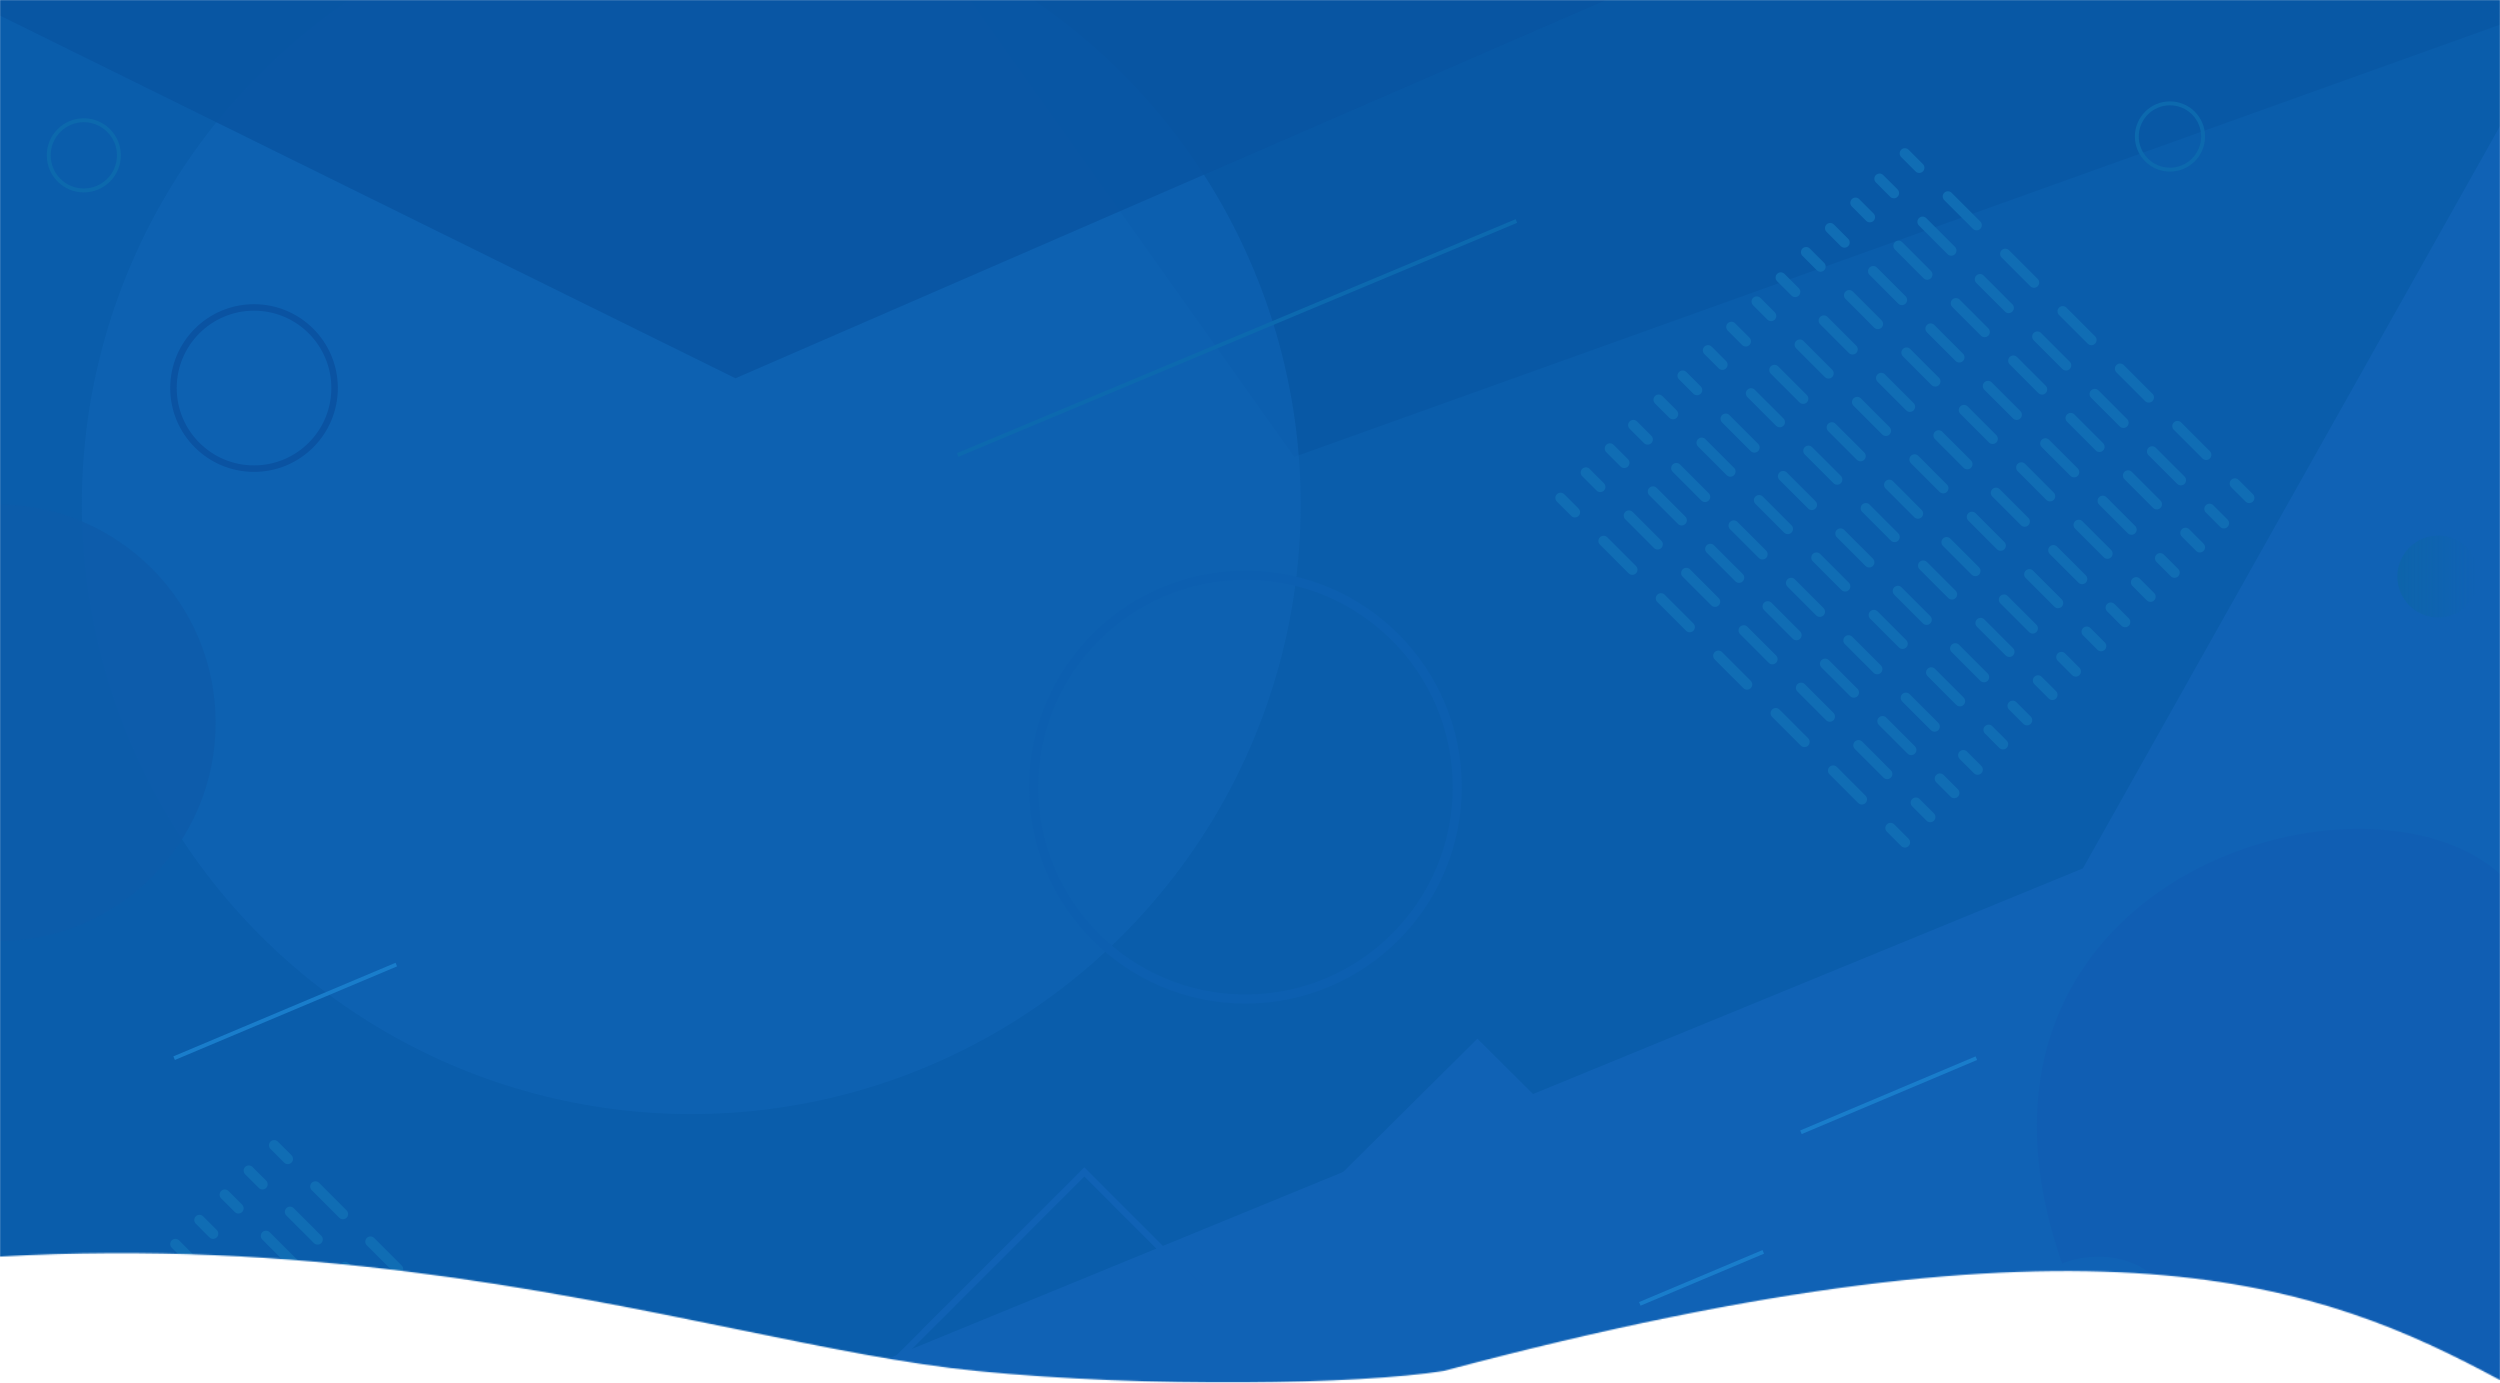<svg width="1924" height="1064" viewBox="0 0 1924 1064" fill="none" xmlns="http://www.w3.org/2000/svg">
<mask id="mask0" mask-type="alpha" maskUnits="userSpaceOnUse" x="0" y="0" width="1924" height="1064">
<path fill-rule="evenodd" clip-rule="evenodd" d="M1924 0H0V967.064C230.517 954.004 417.602 992.355 568.067 1023.2C636.592 1037.25 697.522 1049.74 751.5 1055.1C885.151 1068.4 1046.17 1065.44 1111 1055.1C1614 921.043 1786.5 988.074 1924 1062.11V0Z" fill="#0D78CA"/>
</mask>
<g mask="url(#mask0)">
<rect x="-125" y="-107.049" width="2247" height="1382.63" fill="#0A5DAB"/>
<path d="M1603 668.305L1924 97.044V1268.08H679V1047.48L1603 668.305Z" fill="#1062B5"/>
<path d="M996 351.66L1924 19.009V-7.15256e-06L743.5 -4.002L996 351.66Z" fill="#0858A5"/>
<ellipse opacity="0.6" cx="532" cy="388.177" rx="469" ry="469.214" fill="#0F64B5"/>
<path d="M1167 170.078L737 350.16" stroke="#0C69AF" stroke-width="3"/>
<path d="M257.5 298.636C257.5 332.895 229.741 360.666 195.5 360.666C161.259 360.666 133.5 332.895 133.5 298.636C133.5 264.377 161.259 236.607 195.5 236.607C229.741 236.607 257.5 264.377 257.5 298.636Z" stroke="#0A53A2" stroke-width="5"/>
<path d="M91.5 119.555C91.5 134.474 79.411 146.567 64.5 146.567C49.589 146.567 37.5 134.474 37.5 119.555C37.5 104.635 49.589 92.541 64.5 92.541C79.411 92.541 91.5 104.635 91.5 119.555Z" stroke="#0C69AD" stroke-width="3"/>
<ellipse opacity="0.8" cx="-2" cy="556.254" rx="168" ry="168.077" fill="#0D5CAA"/>
<path d="M1121.5 605.776C1121.5 695.842 1048.52 768.852 958.5 768.852C868.479 768.852 795.5 695.842 795.5 605.776C795.5 515.71 868.479 442.7 958.5 442.7C1048.52 442.7 1121.5 515.71 1121.5 605.776Z" stroke="#0C5FB0" stroke-width="7"/>
<ellipse cx="1876.5" cy="443.702" rx="31.5" ry="31.514" fill="url(#paint0_linear)"/>
<path d="M1137 799.364L1345 1006.46V1129.01H866V1068.49L1137 799.364Z" fill="#1062B5"/>
<path d="M1924 672.532V1064.49L1658 1096.5C1668.5 1067.49 1683.2 1004.06 1658 982.448C1632.8 960.838 1600.17 966.774 1587 972.443C1484.2 677.509 1817.5 577.763 1924 672.532Z" fill="#105EB3"/>
<path d="M1728.17 386.003C1729.73 387.565 1732.27 387.566 1733.83 386.004C1735.39 384.442 1735.39 381.909 1733.83 380.347L1728.17 386.003ZM1468.83 115.226C1467.27 113.664 1464.73 113.663 1463.17 115.225C1461.61 116.787 1461.61 119.319 1463.17 120.882L1468.83 115.226ZM1708.67 405.511C1710.23 407.074 1712.77 407.074 1714.33 405.513C1715.89 403.951 1715.89 401.418 1714.33 399.856L1708.67 405.511ZM1449.33 134.735C1447.77 133.172 1445.23 133.172 1443.67 134.734C1442.11 136.295 1442.11 138.828 1443.67 140.391L1449.33 134.735ZM1690.17 424.02C1691.73 425.582 1694.27 425.583 1695.83 424.021C1697.39 422.459 1697.39 419.927 1695.83 418.364L1690.17 424.02ZM1430.83 153.243C1429.27 151.681 1426.73 151.68 1425.17 153.242C1423.61 154.804 1423.61 157.336 1425.17 158.899L1430.83 153.243ZM1670.67 443.529C1672.23 445.091 1674.77 445.092 1676.33 443.53C1677.89 441.968 1677.89 439.436 1676.33 437.873L1670.67 443.529ZM1411.33 172.752C1409.77 171.19 1407.23 171.189 1405.67 172.751C1404.11 174.313 1404.11 176.845 1405.67 178.408L1411.33 172.752ZM1652.17 462.037C1653.73 463.6 1656.27 463.6 1657.83 462.038C1659.39 460.477 1659.39 457.944 1657.83 456.382L1652.17 462.037ZM1392.83 191.261C1391.27 189.698 1388.73 189.698 1387.17 191.259C1385.61 192.821 1385.61 195.354 1387.17 196.916L1392.83 191.261ZM1632.67 481.546C1634.23 483.108 1636.77 483.109 1638.33 481.547C1639.89 479.986 1639.89 477.453 1638.33 475.89L1632.67 481.546ZM1373.33 210.77C1371.77 209.207 1369.23 209.207 1367.67 210.768C1366.11 212.33 1366.11 214.863 1367.67 216.425L1373.33 210.77ZM1614.17 500.054C1615.73 501.617 1618.27 501.617 1619.83 500.056C1621.39 498.494 1621.39 495.961 1619.83 494.399L1614.17 500.054ZM1354.83 229.278C1353.27 227.716 1350.73 227.715 1349.17 229.277C1347.61 230.838 1347.61 233.371 1349.17 234.934L1354.83 229.278ZM1594.67 519.563C1596.23 521.126 1598.77 521.126 1600.33 519.565C1601.89 518.003 1601.89 515.47 1600.33 513.908L1594.67 519.563ZM1335.33 248.787C1333.77 247.224 1331.23 247.224 1329.67 248.786C1328.11 250.347 1328.11 252.88 1329.67 254.443L1335.33 248.787ZM1576.67 537.572C1578.23 539.134 1580.77 539.135 1582.33 537.573C1583.89 536.011 1583.89 533.478 1582.33 531.916L1576.67 537.572ZM1317.33 266.795C1315.77 265.233 1313.23 265.232 1311.67 266.794C1310.11 268.356 1310.11 270.888 1311.67 272.451L1317.33 266.795ZM1557.17 557.08C1558.73 558.643 1561.27 558.643 1562.83 557.082C1564.39 555.52 1564.39 552.987 1562.83 551.425L1557.17 557.08ZM1297.83 286.304C1296.27 284.742 1293.73 284.741 1292.17 286.303C1290.61 287.864 1290.61 290.397 1292.17 291.96L1297.83 286.304ZM1538.67 575.589C1540.23 577.151 1542.77 577.152 1544.33 575.59C1545.89 574.028 1545.89 571.496 1544.33 569.933L1538.67 575.589ZM1279.33 304.812C1277.77 303.25 1275.23 303.249 1273.67 304.811C1272.11 306.373 1272.11 308.906 1273.67 310.468L1279.33 304.812ZM1519.17 595.098C1520.73 596.66 1523.27 596.661 1524.83 595.099C1526.39 593.537 1526.39 591.005 1524.83 589.442L1519.17 595.098ZM1259.83 324.321C1258.27 322.759 1255.73 322.758 1254.17 324.32C1252.61 325.882 1252.61 328.414 1254.17 329.977L1259.83 324.321ZM1501.17 613.106C1502.73 614.668 1505.27 614.669 1506.83 613.107C1508.39 611.546 1508.39 609.013 1506.83 607.45L1501.17 613.106ZM1241.83 342.33C1240.27 340.767 1237.73 340.767 1236.17 342.328C1234.61 343.89 1234.61 346.423 1236.17 347.985L1241.83 342.33ZM1482.67 631.614C1484.23 633.177 1486.77 633.177 1488.33 631.616C1489.89 630.054 1489.89 627.521 1488.33 625.959L1482.67 631.614ZM1223.33 360.838C1221.77 359.276 1219.23 359.275 1217.67 360.837C1216.11 362.398 1216.11 364.931 1217.67 366.494L1223.33 360.838ZM1463.17 651.123C1464.73 652.686 1467.27 652.686 1468.83 651.125C1470.39 649.563 1470.39 647.03 1468.83 645.468L1463.17 651.123ZM1203.83 380.347C1202.27 378.784 1199.73 378.784 1198.17 380.346C1196.61 381.907 1196.61 384.44 1198.17 386.003L1203.83 380.347ZM1474.21 131.928C1475.77 133.491 1478.31 133.491 1479.87 131.93C1481.43 130.368 1481.43 127.835 1479.87 126.273L1474.21 131.928ZM1501.95 148.366C1500.39 146.804 1497.86 146.803 1496.3 148.365C1494.73 149.927 1494.73 152.459 1496.3 154.022L1501.95 148.366ZM1518.38 176.115C1519.94 177.678 1522.47 177.678 1524.04 176.116C1525.6 174.555 1525.6 172.022 1524.04 170.46L1518.38 176.115ZM1546.12 192.553C1544.56 190.991 1542.03 190.99 1540.46 192.552C1538.9 194.113 1538.9 196.646 1540.46 198.209L1546.12 192.553ZM1562.55 220.302C1564.11 221.864 1566.64 221.865 1568.2 220.303C1569.77 218.741 1569.77 216.209 1568.2 214.646L1562.55 220.302ZM1590.29 236.74C1588.73 235.177 1586.19 235.177 1584.63 236.739C1583.07 238.3 1583.07 240.833 1584.63 242.395L1590.29 236.74ZM1606.71 264.489C1608.27 266.051 1610.81 266.052 1612.37 264.49C1613.93 262.928 1613.93 260.396 1612.37 258.833L1606.71 264.489ZM1634.45 280.927C1632.89 279.364 1630.36 279.364 1628.8 280.925C1627.23 282.487 1627.23 285.02 1628.8 286.582L1634.45 280.927ZM1650.88 308.676C1652.44 310.238 1654.97 310.239 1656.54 308.677C1658.1 307.115 1658.1 304.582 1656.54 303.02L1650.88 308.676ZM1678.62 325.113C1677.06 323.551 1674.53 323.55 1672.96 325.112C1671.4 326.674 1671.4 329.207 1672.96 330.769L1678.62 325.113ZM1695.05 352.862C1696.61 354.425 1699.14 354.425 1700.7 352.864C1702.27 351.302 1702.27 348.769 1700.7 347.207L1695.05 352.862ZM1722.79 369.3C1721.23 367.738 1718.69 367.737 1717.13 369.299C1715.57 370.861 1715.57 373.393 1717.13 374.956L1722.79 369.3ZM1454.71 151.437C1456.27 153 1458.81 153 1460.37 151.438C1461.93 149.877 1461.93 147.344 1460.37 145.782L1454.71 151.437ZM1482.45 167.875C1480.89 166.313 1478.36 166.312 1476.8 167.874C1475.23 169.436 1475.23 171.968 1476.8 173.531L1482.45 167.875ZM1498.88 195.624C1500.44 197.186 1502.97 197.187 1504.54 195.625C1506.1 194.064 1506.1 191.531 1504.54 189.968L1498.88 195.624ZM1526.62 212.062C1525.06 210.499 1522.53 210.499 1520.96 212.061C1519.4 213.622 1519.4 216.155 1520.96 217.717L1526.62 212.062ZM1543.05 239.811C1544.61 241.373 1547.14 241.374 1548.7 239.812C1550.27 238.25 1550.27 235.718 1548.7 234.155L1543.05 239.811ZM1570.79 256.249C1569.23 254.686 1566.69 254.686 1565.13 256.247C1563.57 257.809 1563.57 260.342 1565.13 261.904L1570.79 256.249ZM1587.21 283.998C1588.77 285.56 1591.31 285.561 1592.87 283.999C1594.43 282.437 1594.43 279.905 1592.87 278.342L1587.21 283.998ZM1614.95 300.435C1613.39 298.873 1610.86 298.872 1609.3 300.434C1607.73 301.996 1607.73 304.529 1609.3 306.091L1614.95 300.435ZM1631.38 328.184C1632.94 329.747 1635.47 329.747 1637.04 328.186C1638.6 326.624 1638.6 324.091 1637.04 322.529L1631.38 328.184ZM1659.12 344.622C1657.56 343.06 1655.03 343.059 1653.46 344.621C1651.9 346.183 1651.9 348.715 1653.46 350.278L1659.12 344.622ZM1675.55 372.371C1677.11 373.934 1679.64 373.934 1681.2 372.373C1682.77 370.811 1682.77 368.278 1681.2 366.716L1675.55 372.371ZM1703.29 388.809C1701.73 387.247 1699.19 387.246 1697.63 388.808C1696.07 390.37 1696.07 392.902 1697.63 394.465L1703.29 388.809ZM1436.21 169.946C1437.77 171.508 1440.31 171.509 1441.87 169.947C1443.43 168.385 1443.43 165.853 1441.87 164.29L1436.21 169.946ZM1463.95 186.383C1462.39 184.821 1459.86 184.82 1458.3 186.382C1456.73 187.944 1456.73 190.477 1458.3 192.039L1463.95 186.383ZM1480.38 214.132C1481.94 215.695 1484.47 215.695 1486.04 214.134C1487.6 212.572 1487.6 210.039 1486.04 208.477L1480.38 214.132ZM1508.12 230.57C1506.56 229.008 1504.03 229.007 1502.46 230.569C1500.9 232.131 1500.9 234.663 1502.46 236.226L1508.12 230.57ZM1524.55 258.319C1526.11 259.882 1528.64 259.882 1530.2 258.321C1531.77 256.759 1531.77 254.226 1530.2 252.664L1524.55 258.319ZM1552.29 274.757C1550.73 273.195 1548.19 273.194 1546.63 274.756C1545.07 276.318 1545.07 278.85 1546.63 280.413L1552.29 274.757ZM1568.71 302.506C1570.27 304.069 1572.81 304.069 1574.37 302.507C1575.93 300.946 1575.93 298.413 1574.37 296.851L1568.71 302.506ZM1596.45 318.944C1594.89 317.381 1592.36 317.381 1590.8 318.943C1589.23 320.504 1589.23 323.037 1590.8 324.599L1596.45 318.944ZM1612.88 346.693C1614.44 348.255 1616.97 348.256 1618.54 346.694C1620.1 345.132 1620.1 342.6 1618.54 341.037L1612.88 346.693ZM1640.62 363.131C1639.06 361.568 1636.53 361.568 1634.96 363.129C1633.4 364.691 1633.4 367.224 1634.96 368.786L1640.62 363.131ZM1657.05 390.88C1658.61 392.442 1661.14 392.443 1662.7 390.881C1664.27 389.319 1664.27 386.787 1662.7 385.224L1657.05 390.88ZM1684.79 407.318C1683.23 405.755 1680.69 405.754 1679.13 407.316C1677.57 408.878 1677.57 411.411 1679.13 412.973L1684.79 407.318ZM1416.71 189.455C1418.27 191.017 1420.81 191.018 1422.37 189.456C1423.93 187.894 1423.93 185.361 1422.37 183.799L1416.71 189.455ZM1444.45 205.892C1442.89 204.33 1440.36 204.329 1438.8 205.891C1437.23 207.453 1437.23 209.985 1438.8 211.548L1444.45 205.892ZM1460.88 233.641C1462.44 235.204 1464.97 235.204 1466.54 233.643C1468.1 232.081 1468.1 229.548 1466.54 227.986L1460.88 233.641ZM1488.62 250.079C1487.06 248.517 1484.53 248.516 1482.96 250.078C1481.4 251.64 1481.4 254.172 1482.96 255.735L1488.62 250.079ZM1505.05 277.828C1506.61 279.391 1509.14 279.391 1510.7 277.829C1512.27 276.268 1512.27 273.735 1510.7 272.173L1505.05 277.828ZM1532.79 294.266C1531.23 292.704 1528.69 292.703 1527.13 294.265C1525.57 295.826 1525.57 298.359 1527.13 299.922L1532.79 294.266ZM1549.21 322.015C1550.77 323.577 1553.31 323.578 1554.87 322.016C1556.43 320.455 1556.43 317.922 1554.87 316.359L1549.21 322.015ZM1576.95 338.453C1575.39 336.89 1572.86 336.89 1571.3 338.452C1569.73 340.013 1569.73 342.546 1571.3 344.108L1576.95 338.453ZM1593.38 366.202C1594.94 367.764 1597.47 367.765 1599.04 366.203C1600.6 364.641 1600.6 362.109 1599.04 360.546L1593.38 366.202ZM1621.12 382.64C1619.56 381.077 1617.03 381.077 1615.46 382.638C1613.9 384.2 1613.9 386.733 1615.46 388.295L1621.12 382.64ZM1637.55 410.389C1639.11 411.951 1641.64 411.952 1643.2 410.39C1644.77 408.828 1644.77 406.296 1643.2 404.733L1637.55 410.389ZM1665.29 426.826C1663.73 425.264 1661.19 425.263 1659.63 426.825C1658.07 428.387 1658.07 430.92 1659.63 432.482L1665.29 426.826ZM1398.21 207.963C1399.77 209.525 1402.31 209.526 1403.87 207.964C1405.43 206.403 1405.43 203.87 1403.87 202.307L1398.21 207.963ZM1425.95 224.401C1424.39 222.838 1421.86 222.838 1420.3 224.4C1418.73 225.961 1418.73 228.494 1420.3 230.056L1425.95 224.401ZM1442.38 252.15C1443.94 253.712 1446.47 253.713 1448.04 252.151C1449.6 250.589 1449.6 248.057 1448.04 246.494L1442.38 252.15ZM1470.12 268.588C1468.56 267.025 1466.03 267.025 1464.46 268.586C1462.9 270.148 1462.9 272.681 1464.46 274.243L1470.12 268.588ZM1486.55 296.337C1488.11 297.899 1490.64 297.9 1492.2 296.338C1493.77 294.776 1493.77 292.243 1492.2 290.681L1486.55 296.337ZM1514.29 312.774C1512.73 311.212 1510.19 311.211 1508.63 312.773C1507.07 314.335 1507.07 316.868 1508.63 318.43L1514.29 312.774ZM1530.71 340.523C1532.27 342.086 1534.81 342.086 1536.37 340.525C1537.93 338.963 1537.93 336.43 1536.37 334.868L1530.71 340.523ZM1558.45 356.961C1556.89 355.399 1554.36 355.398 1552.8 356.96C1551.23 358.522 1551.23 361.054 1552.8 362.617L1558.45 356.961ZM1574.88 384.71C1576.44 386.273 1578.97 386.273 1580.54 384.711C1582.1 383.15 1582.1 380.617 1580.54 379.055L1574.88 384.71ZM1602.62 401.148C1601.06 399.586 1598.53 399.585 1596.96 401.147C1595.4 402.709 1595.4 405.241 1596.96 406.804L1602.62 401.148ZM1619.05 428.897C1620.61 430.459 1623.14 430.46 1624.7 428.898C1626.27 427.337 1626.27 424.804 1624.7 423.241L1619.05 428.897ZM1646.79 445.335C1645.23 443.772 1642.69 443.772 1641.13 445.334C1639.57 446.895 1639.57 449.428 1641.13 450.99L1646.79 445.335ZM1378.71 227.472C1380.27 229.034 1382.81 229.035 1384.37 227.473C1385.93 225.911 1385.93 223.379 1384.37 221.816L1378.71 227.472ZM1406.45 243.91C1404.89 242.347 1402.36 242.347 1400.8 243.908C1399.23 245.47 1399.23 248.003 1400.8 249.565L1406.45 243.91ZM1422.88 271.659C1424.44 273.221 1426.97 273.222 1428.54 271.66C1430.1 270.098 1430.1 267.566 1428.54 266.003L1422.88 271.659ZM1450.62 288.097C1449.06 286.534 1446.53 286.533 1444.96 288.095C1443.4 289.657 1443.4 292.19 1444.96 293.752L1450.62 288.097ZM1467.05 315.846C1468.61 317.408 1471.14 317.409 1472.7 315.847C1474.27 314.285 1474.27 311.752 1472.7 310.19L1467.05 315.846ZM1494.79 332.283C1493.23 330.721 1490.69 330.72 1489.13 332.282C1487.57 333.844 1487.57 336.376 1489.13 337.939L1494.79 332.283ZM1511.21 360.032C1512.77 361.595 1515.31 361.595 1516.87 360.034C1518.43 358.472 1518.43 355.939 1516.87 354.377L1511.21 360.032ZM1538.95 376.47C1537.39 374.908 1534.86 374.907 1533.3 376.469C1531.73 378.031 1531.73 380.563 1533.3 382.126L1538.95 376.47ZM1555.38 404.219C1556.94 405.782 1559.47 405.782 1561.04 404.22C1562.6 402.659 1562.6 400.126 1561.04 398.564L1555.38 404.219ZM1583.12 420.657C1581.56 419.095 1579.03 419.094 1577.46 420.656C1575.9 422.217 1575.9 424.75 1577.46 426.313L1583.12 420.657ZM1599.55 448.406C1601.11 449.968 1603.64 449.969 1605.2 448.407C1606.77 446.845 1606.77 444.313 1605.2 442.75L1599.55 448.406ZM1627.29 464.844C1625.73 463.281 1623.19 463.281 1621.63 464.842C1620.07 466.404 1620.07 468.937 1621.63 470.499L1627.29 464.844ZM1360.21 245.98C1361.77 247.543 1364.31 247.543 1365.87 245.982C1367.43 244.42 1367.43 241.887 1365.87 240.325L1360.21 245.98ZM1387.95 262.418C1386.39 260.856 1383.86 260.855 1382.3 262.417C1380.73 263.979 1380.73 266.511 1382.3 268.074L1387.95 262.418ZM1404.38 290.167C1405.94 291.73 1408.47 291.73 1410.04 290.168C1411.6 288.607 1411.6 286.074 1410.04 284.512L1404.38 290.167ZM1432.12 306.605C1430.56 305.043 1428.03 305.042 1426.46 306.604C1424.9 308.165 1424.9 310.698 1426.46 312.261L1432.12 306.605ZM1448.55 334.354C1450.11 335.916 1452.64 335.917 1454.2 334.355C1455.77 332.793 1455.77 330.261 1454.2 328.698L1448.55 334.354ZM1476.29 350.792C1474.73 349.229 1472.19 349.229 1470.63 350.79C1469.07 352.352 1469.07 354.885 1470.63 356.447L1476.29 350.792ZM1492.71 378.541C1494.27 380.103 1496.81 380.104 1498.37 378.542C1499.93 376.98 1499.93 374.448 1498.37 372.885L1492.71 378.541ZM1520.45 394.979C1518.89 393.416 1516.36 393.416 1514.8 394.977C1513.23 396.539 1513.23 399.072 1514.8 400.634L1520.45 394.979ZM1536.88 422.728C1538.44 424.29 1540.97 424.291 1542.54 422.729C1544.1 421.167 1544.1 418.634 1542.54 417.072L1536.88 422.728ZM1564.62 439.165C1563.06 437.603 1560.53 437.602 1558.96 439.164C1557.4 440.726 1557.4 443.259 1558.96 444.821L1564.62 439.165ZM1581.05 466.914C1582.61 468.477 1585.14 468.477 1586.7 466.916C1588.27 465.354 1588.27 462.821 1586.7 461.259L1581.05 466.914ZM1608.79 483.352C1607.23 481.79 1604.69 481.789 1603.13 483.351C1601.57 484.913 1601.57 487.445 1603.13 489.008L1608.79 483.352ZM1340.71 265.489C1342.27 267.052 1344.81 267.052 1346.37 265.49C1347.93 263.929 1347.93 261.396 1346.37 259.834L1340.71 265.489ZM1368.45 281.927C1366.89 280.365 1364.36 280.364 1362.8 281.926C1361.23 283.487 1361.23 286.02 1362.8 287.583L1368.45 281.927ZM1384.88 309.676C1386.44 311.238 1388.97 311.239 1390.54 309.677C1392.1 308.116 1392.1 305.583 1390.54 304.02L1384.88 309.676ZM1412.62 326.114C1411.06 324.551 1408.53 324.551 1406.96 326.113C1405.4 327.674 1405.4 330.207 1406.96 331.769L1412.62 326.114ZM1429.05 353.863C1430.61 355.425 1433.14 355.426 1434.7 353.864C1436.27 352.302 1436.27 349.77 1434.7 348.207L1429.05 353.863ZM1456.79 370.301C1455.23 368.738 1452.69 368.738 1451.13 370.299C1449.57 371.861 1449.57 374.394 1451.13 375.956L1456.79 370.301ZM1473.21 398.05C1474.77 399.612 1477.31 399.613 1478.87 398.051C1480.43 396.489 1480.43 393.957 1478.87 392.394L1473.21 398.05ZM1500.95 414.487C1499.39 412.925 1496.86 412.924 1495.3 414.486C1493.73 416.048 1493.73 418.581 1495.3 420.143L1500.95 414.487ZM1517.38 442.236C1518.94 443.799 1521.47 443.799 1523.04 442.238C1524.6 440.676 1524.6 438.143 1523.04 436.581L1517.38 442.236ZM1545.12 458.674C1543.56 457.112 1541.03 457.111 1539.46 458.673C1537.9 460.235 1537.9 462.767 1539.46 464.33L1545.12 458.674ZM1561.55 486.423C1563.11 487.986 1565.64 487.986 1567.2 486.425C1568.77 484.863 1568.77 482.33 1567.2 480.768L1561.55 486.423ZM1589.29 502.861C1587.73 501.299 1585.19 501.298 1583.63 502.86C1582.07 504.422 1582.07 506.954 1583.63 508.517L1589.29 502.861ZM1322.71 283.497C1324.27 285.06 1326.81 285.06 1328.37 283.499C1329.93 281.937 1329.93 279.404 1328.37 277.842L1322.71 283.497ZM1350.45 299.935C1348.89 298.373 1346.36 298.372 1344.8 299.934C1343.23 301.496 1343.23 304.028 1344.8 305.591L1350.45 299.935ZM1366.88 327.684C1368.44 329.247 1370.97 329.247 1372.54 327.686C1374.1 326.124 1374.1 323.591 1372.54 322.029L1366.88 327.684ZM1394.62 344.122C1393.06 342.56 1390.53 342.559 1388.96 344.121C1387.4 345.683 1387.4 348.215 1388.96 349.778L1394.62 344.122ZM1411.05 371.871C1412.61 373.433 1415.14 373.434 1416.7 371.872C1418.27 370.311 1418.27 367.778 1416.7 366.215L1411.05 371.871ZM1438.79 388.309C1437.23 386.746 1434.69 386.746 1433.13 388.308C1431.57 389.869 1431.57 392.402 1433.13 393.964L1438.79 388.309ZM1455.21 416.058C1456.77 417.62 1459.31 417.621 1460.87 416.059C1462.43 414.497 1462.43 411.965 1460.87 410.402L1455.21 416.058ZM1482.95 432.496C1481.39 430.933 1478.86 430.933 1477.3 432.494C1475.73 434.056 1475.73 436.589 1477.3 438.151L1482.95 432.496ZM1499.38 460.245C1500.94 461.807 1503.47 461.808 1505.04 460.246C1506.6 458.684 1506.6 456.152 1505.04 454.589L1499.38 460.245ZM1527.12 476.683C1525.56 475.12 1523.03 475.119 1521.46 476.681C1519.9 478.243 1519.9 480.776 1521.46 482.338L1527.12 476.683ZM1543.55 504.431C1545.11 505.994 1547.64 505.995 1549.2 504.433C1550.77 502.871 1550.77 500.338 1549.2 498.776L1543.55 504.431ZM1571.29 520.869C1569.73 519.307 1567.19 519.306 1565.63 520.868C1564.07 522.43 1564.07 524.962 1565.63 526.525L1571.29 520.869ZM1303.21 303.006C1304.77 304.569 1307.31 304.569 1308.87 303.008C1310.43 301.446 1310.43 298.913 1308.87 297.351L1303.21 303.006ZM1330.95 319.444C1329.39 317.882 1326.86 317.881 1325.3 319.443C1323.73 321.005 1323.73 323.537 1325.3 325.1L1330.95 319.444ZM1347.38 347.193C1348.94 348.756 1351.47 348.756 1353.04 347.194C1354.6 345.633 1354.6 343.1 1353.04 341.538L1347.38 347.193ZM1375.12 363.631C1373.56 362.068 1371.03 362.068 1369.46 363.63C1367.9 365.191 1367.9 367.724 1369.46 369.287L1375.12 363.631ZM1391.55 391.38C1393.11 392.942 1395.64 392.943 1397.2 391.381C1398.77 389.819 1398.77 387.287 1397.2 385.724L1391.55 391.38ZM1419.29 407.818C1417.73 406.255 1415.19 406.255 1413.63 407.816C1412.07 409.378 1412.07 411.911 1413.63 413.473L1419.29 407.818ZM1435.71 435.567C1437.27 437.129 1439.81 437.13 1441.37 435.568C1442.93 434.006 1442.93 431.474 1441.37 429.911L1435.71 435.567ZM1463.45 452.005C1461.89 450.442 1459.36 450.442 1457.8 452.003C1456.23 453.565 1456.23 456.098 1457.8 457.66L1463.45 452.005ZM1479.88 479.754C1481.44 481.316 1483.97 481.317 1485.54 479.755C1487.1 478.193 1487.1 475.66 1485.54 474.098L1479.88 479.754ZM1507.62 496.191C1506.06 494.629 1503.53 494.628 1501.96 496.19C1500.4 497.752 1500.4 500.285 1501.96 501.847L1507.62 496.191ZM1524.05 523.94C1525.61 525.503 1528.14 525.503 1529.7 523.942C1531.27 522.38 1531.27 519.847 1529.7 518.285L1524.05 523.94ZM1551.79 540.378C1550.23 538.816 1547.69 538.815 1546.13 540.377C1544.57 541.939 1544.57 544.471 1546.13 546.034L1551.79 540.378ZM1284.71 321.515C1286.27 323.077 1288.81 323.078 1290.37 321.516C1291.93 319.954 1291.93 317.422 1290.37 315.859L1284.71 321.515ZM1312.45 337.953C1310.89 336.39 1308.36 336.39 1306.8 337.951C1305.23 339.513 1305.23 342.046 1306.8 343.608L1312.45 337.953ZM1328.88 365.702C1330.44 367.264 1332.97 367.265 1334.54 365.703C1336.1 364.141 1336.1 361.608 1334.54 360.046L1328.88 365.702ZM1356.62 382.139C1355.06 380.577 1352.53 380.576 1350.96 382.138C1349.4 383.7 1349.4 386.233 1350.96 387.795L1356.62 382.139ZM1373.05 409.888C1374.61 411.451 1377.14 411.451 1378.7 409.89C1380.27 408.328 1380.27 405.795 1378.7 404.233L1373.05 409.888ZM1400.79 426.326C1399.23 424.764 1396.69 424.763 1395.13 426.325C1393.57 427.887 1393.57 430.419 1395.13 431.982L1400.79 426.326ZM1417.21 454.075C1418.77 455.638 1421.31 455.638 1422.87 454.076C1424.43 452.515 1424.43 449.982 1422.87 448.42L1417.21 454.075ZM1444.95 470.513C1443.39 468.951 1440.86 468.95 1439.3 470.512C1437.73 472.073 1437.73 474.606 1439.3 476.169L1444.95 470.513ZM1461.38 498.262C1462.94 499.824 1465.47 499.825 1467.04 498.263C1468.6 496.702 1468.6 494.169 1467.04 492.606L1461.38 498.262ZM1489.12 514.7C1487.56 513.137 1485.03 513.137 1483.46 514.699C1481.9 516.26 1481.9 518.793 1483.46 520.355L1489.12 514.7ZM1505.55 542.449C1507.11 544.011 1509.64 544.012 1511.2 542.45C1512.77 540.888 1512.77 538.356 1511.2 536.793L1505.55 542.449ZM1533.29 558.887C1531.73 557.324 1529.19 557.324 1527.63 558.885C1526.07 560.447 1526.07 562.98 1527.63 564.542L1533.29 558.887ZM1265.21 341.024C1266.77 342.586 1269.31 342.587 1270.87 341.025C1272.43 339.463 1272.43 336.931 1270.87 335.368L1265.21 341.024ZM1292.95 357.461C1291.39 355.899 1288.86 355.898 1287.3 357.46C1285.73 359.022 1285.73 361.555 1287.3 363.117L1292.95 357.461ZM1309.38 385.21C1310.94 386.773 1313.47 386.773 1315.04 385.212C1316.6 383.65 1316.6 381.117 1315.04 379.555L1309.38 385.21ZM1337.12 401.648C1335.56 400.086 1333.03 400.085 1331.46 401.647C1329.9 403.209 1329.9 405.741 1331.46 407.304L1337.12 401.648ZM1353.55 429.397C1355.11 430.96 1357.64 430.96 1359.2 429.399C1360.77 427.837 1360.77 425.304 1359.2 423.742L1353.55 429.397ZM1381.29 445.835C1379.73 444.273 1377.19 444.272 1375.63 445.834C1374.07 447.396 1374.07 449.928 1375.63 451.491L1381.29 445.835ZM1397.71 473.584C1399.27 475.147 1401.81 475.147 1403.37 473.585C1404.93 472.024 1404.93 469.491 1403.37 467.929L1397.71 473.584ZM1425.45 490.022C1423.89 488.459 1421.36 488.459 1419.8 490.021C1418.23 491.582 1418.23 494.115 1419.8 495.677L1425.45 490.022ZM1441.88 517.771C1443.44 519.333 1445.97 519.334 1447.54 517.772C1449.1 516.21 1449.1 513.678 1447.54 512.115L1441.88 517.771ZM1469.62 534.209C1468.06 532.646 1465.53 532.646 1463.96 534.207C1462.4 535.769 1462.4 538.302 1463.96 539.864L1469.62 534.209ZM1486.05 561.958C1487.61 563.52 1490.14 563.521 1491.7 561.959C1493.27 560.397 1493.27 557.865 1491.7 556.302L1486.05 561.958ZM1513.79 578.396C1512.23 576.833 1509.69 576.832 1508.13 578.394C1506.57 579.956 1506.57 582.489 1508.13 584.051L1513.79 578.396ZM1247.21 359.032C1248.77 360.594 1251.31 360.595 1252.87 359.033C1254.43 357.471 1254.43 354.939 1252.87 353.376L1247.21 359.032ZM1274.95 375.47C1273.39 373.907 1270.86 373.907 1269.3 375.468C1267.73 377.03 1267.73 379.563 1269.3 381.125L1274.95 375.47ZM1291.38 403.219C1292.94 404.781 1295.47 404.782 1297.04 403.22C1298.6 401.658 1298.6 399.126 1297.04 397.563L1291.38 403.219ZM1319.12 419.656C1317.56 418.094 1315.03 418.093 1313.46 419.655C1311.9 421.217 1311.9 423.75 1313.46 425.312L1319.12 419.656ZM1335.55 447.405C1337.11 448.968 1339.64 448.969 1341.2 447.407C1342.77 445.845 1342.77 443.312 1341.2 441.75L1335.55 447.405ZM1363.29 463.843C1361.73 462.281 1359.19 462.28 1357.63 463.842C1356.07 465.404 1356.07 467.936 1357.63 469.499L1363.29 463.843ZM1379.71 491.592C1381.27 493.155 1383.81 493.155 1385.37 491.594C1386.93 490.032 1386.93 487.499 1385.37 485.937L1379.71 491.592ZM1407.45 508.03C1405.89 506.468 1403.36 506.467 1401.8 508.029C1400.23 509.591 1400.23 512.123 1401.8 513.686L1407.45 508.03ZM1423.88 535.779C1425.44 537.342 1427.97 537.342 1429.54 535.78C1431.1 534.219 1431.1 531.686 1429.54 530.124L1423.88 535.779ZM1451.62 552.217C1450.06 550.654 1447.53 550.654 1445.96 552.216C1444.4 553.777 1444.4 556.31 1445.96 557.872L1451.62 552.217ZM1468.05 579.966C1469.61 581.528 1472.14 581.529 1473.7 579.967C1475.27 578.405 1475.27 575.873 1473.7 574.31L1468.05 579.966ZM1495.79 596.404C1494.23 594.841 1491.69 594.841 1490.13 596.402C1488.57 597.964 1488.57 600.497 1490.13 602.059L1495.79 596.404ZM1228.71 377.54C1230.27 379.103 1232.81 379.103 1234.37 377.542C1235.93 375.98 1235.93 373.447 1234.37 371.885L1228.71 377.54ZM1256.45 393.978C1254.89 392.416 1252.36 392.415 1250.8 393.977C1249.23 395.539 1249.23 398.071 1250.8 399.634L1256.45 393.978ZM1272.88 421.727C1274.44 423.29 1276.97 423.29 1278.54 421.728C1280.1 420.167 1280.1 417.634 1278.54 416.072L1272.88 421.727ZM1300.62 438.165C1299.06 436.602 1296.53 436.602 1294.96 438.164C1293.4 439.725 1293.4 442.258 1294.96 443.82L1300.62 438.165ZM1317.05 465.914C1318.61 467.476 1321.14 467.477 1322.7 465.915C1324.27 464.353 1324.27 461.821 1322.7 460.258L1317.05 465.914ZM1344.79 482.352C1343.23 480.789 1340.69 480.789 1339.13 482.35C1337.57 483.912 1337.57 486.445 1339.13 488.007L1344.79 482.352ZM1361.21 510.101C1362.77 511.663 1365.31 511.664 1366.87 510.102C1368.43 508.54 1368.43 506.008 1366.87 504.445L1361.21 510.101ZM1388.95 526.539C1387.39 524.976 1384.86 524.976 1383.3 526.537C1381.73 528.099 1381.73 530.632 1383.3 532.194L1388.95 526.539ZM1405.38 554.288C1406.94 555.85 1409.47 555.851 1411.04 554.289C1412.6 552.727 1412.6 550.194 1411.04 548.632L1405.38 554.288ZM1433.12 570.725C1431.56 569.163 1429.03 569.162 1427.46 570.724C1425.9 572.286 1425.9 574.819 1427.46 576.381L1433.12 570.725ZM1449.55 598.474C1451.11 600.037 1453.64 600.037 1455.2 598.476C1456.77 596.914 1456.77 594.381 1455.2 592.819L1449.55 598.474ZM1477.29 614.912C1475.73 613.35 1473.19 613.349 1471.63 614.911C1470.07 616.473 1470.07 619.005 1471.63 620.568L1477.29 614.912ZM1209.21 397.049C1210.77 398.612 1213.31 398.612 1214.87 397.05C1216.43 395.489 1216.43 392.956 1214.87 391.394L1209.21 397.049ZM1236.95 413.487C1235.39 411.925 1232.86 411.924 1231.3 413.486C1229.73 415.047 1229.73 417.58 1231.3 419.143L1236.95 413.487ZM1253.38 441.236C1254.94 442.798 1257.47 442.799 1259.04 441.237C1260.6 439.676 1260.6 437.143 1259.04 435.58L1253.38 441.236ZM1281.12 457.674C1279.56 456.111 1277.03 456.111 1275.46 457.673C1273.9 459.234 1273.9 461.767 1275.46 463.329L1281.12 457.674ZM1297.55 485.423C1299.11 486.985 1301.64 486.986 1303.2 485.424C1304.77 483.862 1304.77 481.33 1303.2 479.767L1297.55 485.423ZM1325.29 501.861C1323.73 500.298 1321.19 500.298 1319.63 501.859C1318.07 503.421 1318.07 505.954 1319.63 507.516L1325.29 501.861ZM1341.71 529.61C1343.27 531.172 1345.81 531.173 1347.37 529.611C1348.93 528.049 1348.93 525.517 1347.37 523.954L1341.71 529.61ZM1369.45 546.047C1367.89 544.485 1365.36 544.484 1363.8 546.046C1362.23 547.608 1362.23 550.141 1363.8 551.703L1369.45 546.047ZM1385.88 573.796C1387.44 575.359 1389.97 575.359 1391.54 573.798C1393.1 572.236 1393.1 569.703 1391.54 568.141L1385.88 573.796ZM1413.62 590.234C1412.06 588.672 1409.53 588.671 1407.96 590.233C1406.4 591.795 1406.4 594.327 1407.96 595.89L1413.62 590.234ZM1430.05 617.983C1431.61 619.546 1434.14 619.546 1435.7 617.985C1437.27 616.423 1437.27 613.89 1435.7 612.328L1430.05 617.983ZM1457.79 634.421C1456.23 632.859 1453.69 632.858 1452.13 634.42C1450.57 635.982 1450.57 638.514 1452.13 640.077L1457.79 634.421ZM1463.17 120.882L1474.21 131.928L1479.87 126.273L1468.83 115.226L1463.17 120.882ZM1496.3 154.022L1518.38 176.115L1524.04 170.46L1501.95 148.366L1496.3 154.022ZM1540.46 198.209L1562.55 220.302L1568.2 214.646L1546.12 192.553L1540.46 198.209ZM1584.63 242.395L1606.71 264.489L1612.37 258.833L1590.29 236.74L1584.63 242.395ZM1628.8 286.582L1650.88 308.676L1656.54 303.02L1634.45 280.927L1628.8 286.582ZM1672.96 330.769L1695.05 352.862L1700.7 347.207L1678.62 325.113L1672.96 330.769ZM1717.13 374.956L1728.17 386.003L1733.83 380.347L1722.79 369.3L1717.13 374.956ZM1443.67 140.391L1454.71 151.437L1460.37 145.782L1449.33 134.735L1443.67 140.391ZM1476.8 173.531L1498.88 195.624L1504.54 189.968L1482.45 167.875L1476.8 173.531ZM1520.96 217.717L1543.05 239.811L1548.7 234.155L1526.62 212.062L1520.96 217.717ZM1565.13 261.904L1587.21 283.998L1592.87 278.342L1570.79 256.249L1565.13 261.904ZM1609.3 306.091L1631.38 328.184L1637.04 322.529L1614.95 300.435L1609.3 306.091ZM1653.46 350.278L1675.55 372.371L1681.2 366.716L1659.12 344.622L1653.46 350.278ZM1697.63 394.465L1708.67 405.511L1714.33 399.856L1703.29 388.809L1697.63 394.465ZM1425.17 158.899L1436.21 169.946L1441.87 164.29L1430.83 153.243L1425.17 158.899ZM1458.3 192.039L1480.38 214.132L1486.04 208.477L1463.95 186.383L1458.3 192.039ZM1502.46 236.226L1524.55 258.319L1530.2 252.664L1508.12 230.57L1502.46 236.226ZM1546.63 280.413L1568.71 302.506L1574.37 296.851L1552.29 274.757L1546.63 280.413ZM1590.8 324.599L1612.88 346.693L1618.54 341.037L1596.45 318.944L1590.8 324.599ZM1634.96 368.786L1657.05 390.88L1662.7 385.224L1640.62 363.131L1634.96 368.786ZM1679.13 412.973L1690.17 424.02L1695.83 418.364L1684.79 407.318L1679.13 412.973ZM1405.67 178.408L1416.71 189.455L1422.37 183.799L1411.33 172.752L1405.67 178.408ZM1438.8 211.548L1460.88 233.641L1466.54 227.986L1444.45 205.892L1438.8 211.548ZM1482.96 255.735L1505.05 277.828L1510.7 272.173L1488.62 250.079L1482.96 255.735ZM1527.13 299.922L1549.21 322.015L1554.87 316.359L1532.79 294.266L1527.13 299.922ZM1571.3 344.108L1593.38 366.202L1599.04 360.546L1576.95 338.453L1571.3 344.108ZM1615.46 388.295L1637.55 410.389L1643.2 404.733L1621.12 382.64L1615.46 388.295ZM1659.63 432.482L1670.67 443.529L1676.33 437.873L1665.29 426.826L1659.63 432.482ZM1387.17 196.916L1398.21 207.963L1403.87 202.307L1392.83 191.261L1387.17 196.916ZM1420.3 230.056L1442.38 252.15L1448.04 246.494L1425.95 224.401L1420.3 230.056ZM1464.46 274.243L1486.55 296.337L1492.2 290.681L1470.12 268.588L1464.46 274.243ZM1508.63 318.43L1530.71 340.523L1536.37 334.868L1514.29 312.774L1508.63 318.43ZM1552.8 362.617L1574.88 384.71L1580.54 379.055L1558.45 356.961L1552.8 362.617ZM1596.96 406.804L1619.05 428.897L1624.7 423.241L1602.62 401.148L1596.96 406.804ZM1641.13 450.99L1652.17 462.037L1657.83 456.382L1646.79 445.335L1641.13 450.99ZM1367.67 216.425L1378.71 227.472L1384.37 221.816L1373.33 210.77L1367.67 216.425ZM1400.8 249.565L1422.88 271.659L1428.54 266.003L1406.45 243.91L1400.8 249.565ZM1444.96 293.752L1467.05 315.846L1472.7 310.19L1450.62 288.097L1444.96 293.752ZM1489.13 337.939L1511.21 360.032L1516.87 354.377L1494.79 332.283L1489.13 337.939ZM1533.3 382.126L1555.38 404.219L1561.04 398.564L1538.95 376.47L1533.3 382.126ZM1577.46 426.313L1599.55 448.406L1605.2 442.75L1583.12 420.657L1577.46 426.313ZM1621.63 470.499L1632.67 481.546L1638.33 475.89L1627.29 464.844L1621.63 470.499ZM1349.17 234.934L1360.21 245.98L1365.87 240.325L1354.83 229.278L1349.17 234.934ZM1382.3 268.074L1404.38 290.167L1410.04 284.512L1387.95 262.418L1382.3 268.074ZM1426.46 312.261L1448.55 334.354L1454.2 328.698L1432.12 306.605L1426.46 312.261ZM1470.63 356.447L1492.71 378.541L1498.37 372.885L1476.29 350.792L1470.63 356.447ZM1514.8 400.634L1536.88 422.728L1542.54 417.072L1520.45 394.979L1514.8 400.634ZM1558.96 444.821L1581.05 466.914L1586.7 461.259L1564.62 439.165L1558.96 444.821ZM1603.13 489.008L1614.17 500.054L1619.83 494.399L1608.79 483.352L1603.13 489.008ZM1329.67 254.443L1340.71 265.489L1346.37 259.834L1335.33 248.787L1329.67 254.443ZM1362.8 287.583L1384.88 309.676L1390.54 304.02L1368.45 281.927L1362.8 287.583ZM1406.96 331.769L1429.05 353.863L1434.7 348.207L1412.62 326.114L1406.96 331.769ZM1451.13 375.956L1473.21 398.05L1478.87 392.394L1456.79 370.301L1451.13 375.956ZM1495.3 420.143L1517.38 442.236L1523.04 436.581L1500.95 414.487L1495.3 420.143ZM1539.46 464.33L1561.55 486.423L1567.2 480.768L1545.12 458.674L1539.46 464.33ZM1583.63 508.517L1594.67 519.563L1600.33 513.908L1589.29 502.861L1583.63 508.517ZM1311.67 272.451L1322.71 283.497L1328.37 277.842L1317.33 266.795L1311.67 272.451ZM1344.8 305.591L1366.88 327.684L1372.54 322.029L1350.45 299.935L1344.8 305.591ZM1388.96 349.778L1411.05 371.871L1416.7 366.215L1394.62 344.122L1388.96 349.778ZM1433.13 393.964L1455.21 416.058L1460.87 410.402L1438.79 388.309L1433.13 393.964ZM1477.3 438.151L1499.38 460.245L1505.04 454.589L1482.95 432.496L1477.3 438.151ZM1521.46 482.338L1543.55 504.431L1549.2 498.776L1527.12 476.683L1521.46 482.338ZM1565.63 526.525L1576.67 537.572L1582.33 531.916L1571.29 520.869L1565.63 526.525ZM1292.17 291.96L1303.21 303.006L1308.87 297.351L1297.83 286.304L1292.17 291.96ZM1325.3 325.1L1347.38 347.193L1353.04 341.538L1330.95 319.444L1325.3 325.1ZM1369.46 369.287L1391.55 391.38L1397.2 385.724L1375.12 363.631L1369.46 369.287ZM1413.63 413.473L1435.71 435.567L1441.37 429.911L1419.29 407.818L1413.63 413.473ZM1457.8 457.66L1479.88 479.754L1485.54 474.098L1463.45 452.005L1457.8 457.66ZM1501.96 501.847L1524.05 523.94L1529.7 518.285L1507.62 496.191L1501.96 501.847ZM1546.13 546.034L1557.17 557.08L1562.83 551.425L1551.79 540.378L1546.13 546.034ZM1273.67 310.468L1284.71 321.515L1290.37 315.859L1279.33 304.812L1273.67 310.468ZM1306.8 343.608L1328.88 365.702L1334.54 360.046L1312.45 337.953L1306.8 343.608ZM1350.96 387.795L1373.05 409.888L1378.7 404.233L1356.62 382.139L1350.96 387.795ZM1395.13 431.982L1417.21 454.075L1422.87 448.42L1400.79 426.326L1395.13 431.982ZM1439.3 476.169L1461.38 498.262L1467.04 492.606L1444.95 470.513L1439.3 476.169ZM1483.46 520.355L1505.55 542.449L1511.2 536.793L1489.12 514.7L1483.46 520.355ZM1527.63 564.542L1538.67 575.589L1544.33 569.933L1533.29 558.887L1527.63 564.542ZM1254.17 329.977L1265.21 341.024L1270.87 335.368L1259.83 324.321L1254.17 329.977ZM1287.3 363.117L1309.38 385.21L1315.04 379.555L1292.95 357.461L1287.3 363.117ZM1331.46 407.304L1353.55 429.397L1359.2 423.742L1337.12 401.648L1331.46 407.304ZM1375.63 451.491L1397.71 473.584L1403.37 467.929L1381.29 445.835L1375.63 451.491ZM1419.8 495.677L1441.88 517.771L1447.54 512.115L1425.45 490.022L1419.8 495.677ZM1463.96 539.864L1486.05 561.958L1491.7 556.302L1469.62 534.209L1463.96 539.864ZM1508.13 584.051L1519.17 595.098L1524.83 589.442L1513.79 578.396L1508.13 584.051ZM1236.17 347.985L1247.21 359.032L1252.87 353.376L1241.83 342.33L1236.17 347.985ZM1269.3 381.125L1291.38 403.219L1297.04 397.563L1274.95 375.47L1269.3 381.125ZM1313.46 425.312L1335.55 447.405L1341.2 441.75L1319.12 419.656L1313.46 425.312ZM1357.63 469.499L1379.71 491.592L1385.37 485.937L1363.29 463.843L1357.63 469.499ZM1401.8 513.686L1423.88 535.779L1429.54 530.124L1407.45 508.03L1401.8 513.686ZM1445.96 557.872L1468.05 579.966L1473.7 574.31L1451.62 552.217L1445.96 557.872ZM1490.13 602.059L1501.17 613.106L1506.83 607.45L1495.79 596.404L1490.13 602.059ZM1217.67 366.494L1228.71 377.54L1234.37 371.885L1223.33 360.838L1217.67 366.494ZM1250.8 399.634L1272.88 421.727L1278.54 416.072L1256.45 393.978L1250.8 399.634ZM1294.96 443.82L1317.05 465.914L1322.7 460.258L1300.62 438.165L1294.96 443.82ZM1339.13 488.007L1361.21 510.101L1366.87 504.445L1344.79 482.352L1339.13 488.007ZM1383.3 532.194L1405.38 554.288L1411.04 548.632L1388.95 526.539L1383.3 532.194ZM1427.46 576.381L1449.55 598.474L1455.2 592.819L1433.12 570.725L1427.46 576.381ZM1471.63 620.568L1482.67 631.614L1488.33 625.959L1477.29 614.912L1471.63 620.568ZM1198.17 386.003L1209.21 397.049L1214.87 391.394L1203.83 380.347L1198.17 386.003ZM1231.3 419.143L1253.38 441.236L1259.04 435.58L1236.95 413.487L1231.3 419.143ZM1275.46 463.329L1297.55 485.423L1303.2 479.767L1281.12 457.674L1275.46 463.329ZM1319.63 507.516L1341.71 529.61L1347.37 523.954L1325.29 501.861L1319.63 507.516ZM1363.8 551.703L1385.88 573.796L1391.54 568.141L1369.45 546.047L1363.8 551.703ZM1407.96 595.89L1430.05 617.983L1435.7 612.328L1413.62 590.234L1407.96 595.89ZM1452.13 640.077L1463.17 651.123L1468.83 645.468L1457.79 634.421L1452.13 640.077Z" fill="#106DB4"/>
<path d="M476 1146.52L211 881.402M456.5 1166.03L191.5 900.911M438 1184.54L173 919.419M418.5 1204.05L153.5 938.928M400 1222.56L135 957.436" stroke="#106DB4" stroke-width="8" stroke-miterlimit="1" stroke-linecap="round" stroke-dasharray="30 30"/>
<path opacity="0.8" d="M566 291.133L0 12.005V0H1236L566 291.133Z" fill="#0854A1"/>
<path d="M305 742.338L134 814.371" stroke="#197DCB" stroke-width="3"/>
<path d="M1357 963.439L1262 1003.46" stroke="#197DCB" stroke-width="3"/>
<path d="M1521 814.371L1386 871.397" stroke="#197DCB" stroke-width="3"/>
<path d="M934 1001.46L834.5 901.911L688 1048.48" stroke="#1062B5" stroke-width="5"/>
<path d="M1695.5 105.048C1695.5 119.139 1684.08 130.56 1670 130.56C1655.92 130.56 1644.5 119.139 1644.5 105.048C1644.5 90.957 1655.92 79.535 1670 79.535C1684.08 79.535 1695.5 90.957 1695.5 105.048Z" stroke="#0C69AE" stroke-width="3"/>
</g>
<defs>
<linearGradient id="paint0_linear" x1="1846" y1="443.702" x2="1905.5" y2="443.702" gradientUnits="userSpaceOnUse">
<stop stop-color="#0D64AB"/>
<stop offset="1" stop-color="#0D64AB" stop-opacity="0"/>
</linearGradient>
</defs>
</svg>
